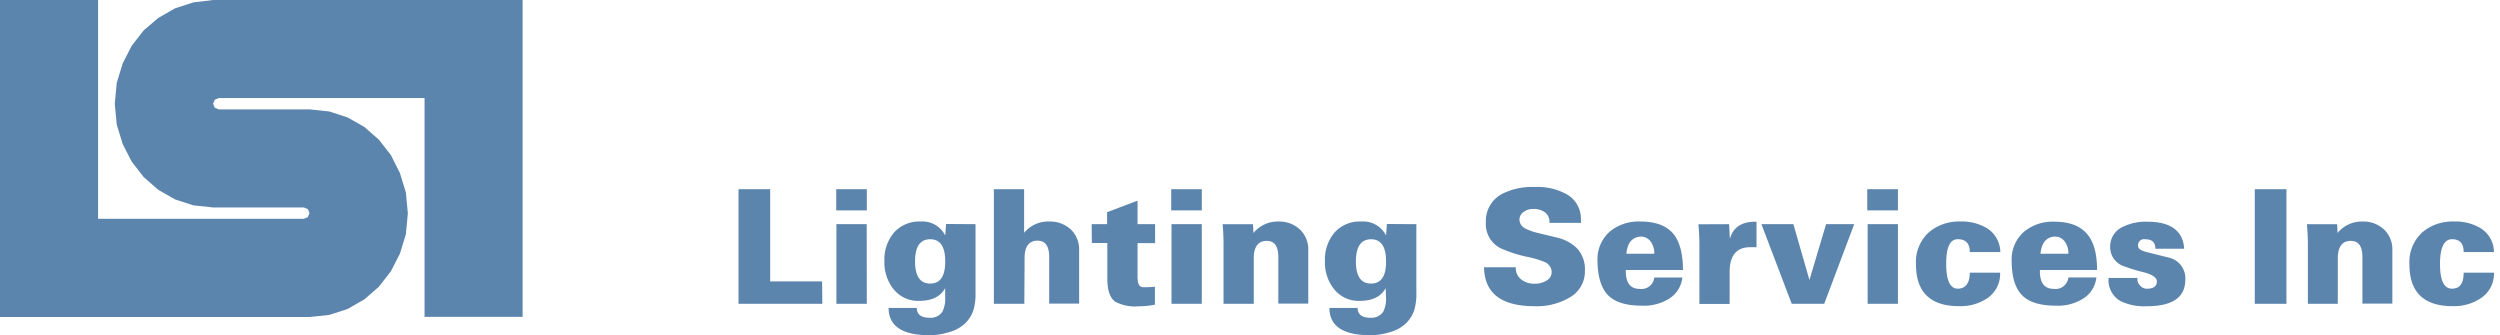 <svg xmlns="http://www.w3.org/2000/svg" width="343" height="46" viewBox="0 0 343 46"><g><g><g><path fill="#5c85ad" d="M41.688 28.462H29.235l-2.71-.287-2.523-.821-2.291-1.315-1.996-1.741-1.643-2.12-1.233-2.406-.82-2.67-.272-2.867.271-2.875.821-2.67 1.233-2.414 1.643-2.111 1.996-1.7 2.291-1.315 2.522-.821L29.235 0h42.468v43.47H58.248V13.455H30.015l-.55.23-.23.55.23.542.55.23h12.453l2.711.288 2.522.821 2.292 1.306 1.988 1.742 1.643 2.103 1.24 2.464.821 2.67.271 2.875-.27 2.866-.822 2.67-1.24 2.415-1.643 2.111-1.988 1.733-2.292 1.315-2.522.821-2.71.288H0V0h13.455v30.015h28.233l.55-.23.23-.542-.23-.55-.55-.23"/></g><g><path fill="#5c85ad" d="M112.825 41.68h-11.5V25.956h4.345v12.65h7.122z"/></g><g><path fill="#5c85ad" d="M118.928 41.68h-4.173V30.753h4.156zm0-12.815h-4.198v-2.908h4.198z"/></g><g><path fill="#5c85ad" d="M127.624 38.904c-1.38 0-2.078-1.01-2.078-3.04 0-2.028.698-3.039 2.078-3.039 1.375 0 2.062 1.014 2.062 3.04 0 2.029-.681 3.039-2.062 3.039zm2.177-8.173l-.115 1.585a3.475 3.475 0 0 0-3.368-1.922 4.641 4.641 0 0 0-3.63 1.479 5.7 5.7 0 0 0-1.348 3.942 5.898 5.898 0 0 0 1.224 3.82 4.304 4.304 0 0 0 3.557 1.643c1.73 0 2.916-.583 3.557-1.75v1.24c.047.691-.086 1.382-.386 2.005a1.939 1.939 0 0 1-1.766.821c-1.134 0-1.742-.451-1.742-1.347h-3.869c.006 2.497 1.884 3.746 5.636 3.746a8.7 8.7 0 0 0 2.464-.37 5.249 5.249 0 0 0 2.292-1.158 4.493 4.493 0 0 0 1.248-1.914 8.018 8.018 0 0 0 .288-2.39v-9.406z"/></g><g><path fill="#5c85ad" d="M140.54 41.68h-4.181V25.956h4.148v5.988a4.28 4.28 0 0 1 3.45-1.552 4.157 4.157 0 0 1 2.94 1.076 3.754 3.754 0 0 1 1.16 2.875v7.31h-4.108v-6.407c0-1.478-.534-2.226-1.594-2.226-1.19 0-1.782.822-1.782 2.374z"/></g><g><path fill="#5c85ad" d="M149.773 30.754h2.12v-1.643l4.18-1.585v3.228h2.407v2.604h-2.407v4.337c-.017.322.002.644.058.961.082.501.328.748.731.748.532.009 1.064-.013 1.594-.066v2.464c-.731.143-1.474.217-2.218.222a5.865 5.865 0 0 1-3.212-.616c-.731-.517-1.1-1.569-1.1-3.138v-4.928h-2.12z"/></g><g><path fill="#5c85ad" d="M164.887 41.68h-4.156V30.753h4.156zm0-12.815h-4.197v-2.908h4.197z"/></g><g><path fill="#5c85ad" d="M171.91 30.757l.066 1.208a4.28 4.28 0 0 1 3.426-1.57 4.107 4.107 0 0 1 2.932 1.077 3.754 3.754 0 0 1 1.159 2.875v7.31h-4.108v-6.39c0-1.479-.525-2.218-1.585-2.218-1.191 0-1.782.822-1.782 2.366v6.267h-4.149v-8.124c0-.928-.04-1.864-.123-2.8z"/></g><g><path fill="#5c85ad" d="M188.107 38.904c-1.385.006-2.078-1.007-2.078-3.04.01-2.025.703-3.038 2.078-3.038s2.062 1.013 2.062 3.039c.01 2.02-.676 3.034-2.062 3.04zm2.177-8.173l-.115 1.585a3.483 3.483 0 0 0-3.376-1.922 4.625 4.625 0 0 0-3.664 1.479 5.7 5.7 0 0 0-1.347 3.943 5.857 5.857 0 0 0 1.224 3.82 4.296 4.296 0 0 0 3.557 1.642c1.736 0 2.919-.583 3.548-1.75l.05 1.24c.047.691-.086 1.382-.386 2.005a1.939 1.939 0 0 1-1.767.822c-1.133 0-1.741-.452-1.741-1.348h-3.869c0 2.498 1.873 3.746 5.635 3.746a8.782 8.782 0 0 0 2.464-.37 5.249 5.249 0 0 0 2.292-1.158 4.575 4.575 0 0 0 1.249-1.914 8.018 8.018 0 0 0 .287-2.39v-9.405z"/></g><g><path fill="#5c85ad" d="M216.926 30.577h-4.338v-.115a1.585 1.585 0 0 0-.657-1.356 2.637 2.637 0 0 0-1.593-.435 2.07 2.07 0 0 0-1.306.419 1.265 1.265 0 0 0-.567 1.027c.014.536.333 1.018.821 1.24a7.706 7.706 0 0 0 1.692.6l2.859.69a5.8 5.8 0 0 1 2.522 1.413 4.23 4.23 0 0 1 1.092 3.072 4.107 4.107 0 0 1-2.086 3.68 8.88 8.88 0 0 1-4.814 1.2c-4.567 0-6.88-1.78-6.941-5.34h4.354c-.034.63.231 1.238.714 1.643a2.875 2.875 0 0 0 1.914.608 3.031 3.031 0 0 0 1.536-.395c.453-.22.748-.671.764-1.174a1.544 1.544 0 0 0-.96-1.405 12.89 12.89 0 0 0-2.465-.723 18.672 18.672 0 0 1-3.245-1.018 3.705 3.705 0 0 1-2.366-3.664v-.148a4.197 4.197 0 0 1 2.17-3.762 9.093 9.093 0 0 1 4.542-.978 8.214 8.214 0 0 1 4.46 1.044 3.852 3.852 0 0 1 1.873 3.483c.015.13.023.262.025.394z"/></g><g><path fill="#5c85ad" d="M223.14 34.811c.14-1.478.764-2.25 1.93-2.349h.058a1.643 1.643 0 0 1 1.364.707c.333.48.5 1.058.476 1.642zm6.53-2.628c-.947-1.194-2.48-1.79-4.6-1.79a6.177 6.177 0 0 0-4.205 1.38 5.06 5.06 0 0 0-1.692 4c.027 2.174.506 3.745 1.437 4.715.931.969 2.492 1.453 4.683 1.453a6.473 6.473 0 0 0 3.466-.821 3.91 3.91 0 0 0 2.062-3.047h-3.853a1.766 1.766 0 0 1-2.02 1.56c-1.265 0-1.89-.821-1.89-2.464v-.123h7.845c0-2.16-.419-3.779-1.232-4.863z"/></g><g><path fill="#5c85ad" d="M237.232 30.754l.106 2.03c.427-1.578 1.588-2.366 3.483-2.366h.173v3.499h-.863c-1.878 0-2.82 1.13-2.826 3.392v4.387h-4.148v-8.132a26.607 26.607 0 0 0-.14-2.793z"/></g><g><path fill="#5c85ad" d="M250.284 41.68h-4.46l-4.157-10.926h4.387l2.201 7.664 2.284-7.664h3.86z"/></g><g><path fill="#5c85ad" d="M260.396 41.68h-4.156V30.753h4.156zm0-12.815h-4.206v-2.908h4.206z"/></g><g><path fill="#5c85ad" d="M274.445 34.58h-4.19c0-1.175-.542-1.759-1.643-1.759-1.1 0-1.593 1.134-1.593 3.393s.534 3.392 1.593 3.392c1.06 0 1.643-.772 1.643-2.193h4.157a4 4 0 0 1-1.692 3.458 6.49 6.49 0 0 1-3.837 1.134h-.09c-3.948 0-5.922-1.917-5.922-5.75a5.495 5.495 0 0 1 1.766-4.378 6.333 6.333 0 0 1 4.222-1.487h.082a6.72 6.72 0 0 1 3.672.92 3.926 3.926 0 0 1 1.832 3.27z"/></g><g><path fill="#5c85ad" d="M281.85 32.46h.091a1.643 1.643 0 0 1 1.364.706c.333.481.5 1.058.476 1.643h-3.828c.156-1.479.772-2.251 1.898-2.35zm4.584-.255c-.944-1.191-2.472-1.791-4.6-1.791a6.177 6.177 0 0 0-4.19 1.421 5.06 5.06 0 0 0-1.642 4c.006 2.13.474 3.68 1.405 4.65.93.969 2.491 1.454 4.682 1.454a6.473 6.473 0 0 0 3.466-.822 3.918 3.918 0 0 0 2.07-3.047h-3.844a1.766 1.766 0 0 1-2.02 1.56c-1.257 0-1.89-.821-1.89-2.464v-.123h7.845c0-2.16-.42-3.779-1.282-4.838z"/></g><g><path fill="#5c85ad" d="M299.669 34.126h-3.951c0-.87-.46-1.298-1.389-1.298a.821.821 0 0 0-.969.978c0 .32.378.575 1.142.772l3.113.78a2.9 2.9 0 0 1 2.21 3.015c0 2.42-1.747 3.633-5.24 3.639a7.475 7.475 0 0 1-3.64-.698 3.286 3.286 0 0 1-1.643-3.18h3.951a1.75 1.75 0 0 0 0 .222c.004.291.122.568.329.773.226.299.578.477.953.484.92 0 1.388-.337 1.388-1.002 0-.493-.559-.895-1.643-1.216a23.82 23.82 0 0 1-3.121-.96 2.752 2.752 0 0 1-1.643-2.564 2.933 2.933 0 0 1 1.725-2.743 7.073 7.073 0 0 1 3.327-.707c3.228-.024 4.953 1.24 5.1 3.705z"/></g><g><path fill="#5c85ad" d="M313.7 41.68h-4.346V25.956h4.345z"/></g><g><path fill="#5c85ad" d="M320.657 30.757l.057 1.208a4.28 4.28 0 0 1 3.426-1.57 4.107 4.107 0 0 1 2.932 1.077 3.754 3.754 0 0 1 1.159 2.875v7.31h-4.108v-6.39c0-1.479-.534-2.218-1.593-2.218-1.183 0-1.783.822-1.783 2.366v6.267h-4.107v-8.124c0-.928-.05-1.864-.131-2.8z"/></g><g><path fill="#5c85ad" d="M342.172 34.58h-4.157c0-1.175-.534-1.759-1.602-1.759s-1.643 1.134-1.643 3.393.534 3.392 1.643 3.392c1.11 0 1.602-.772 1.602-2.193h4.157a4.017 4.017 0 0 1-1.742 3.458 6.572 6.572 0 0 1-3.844 1.134h-.082c-3.96 0-5.937-1.917-5.931-5.75a5.52 5.52 0 0 1 1.766-4.378 6.35 6.35 0 0 1 4.247-1.487h.082a6.72 6.72 0 0 1 3.672.92 3.885 3.885 0 0 1 1.832 3.27z"/></g></g></g></svg>